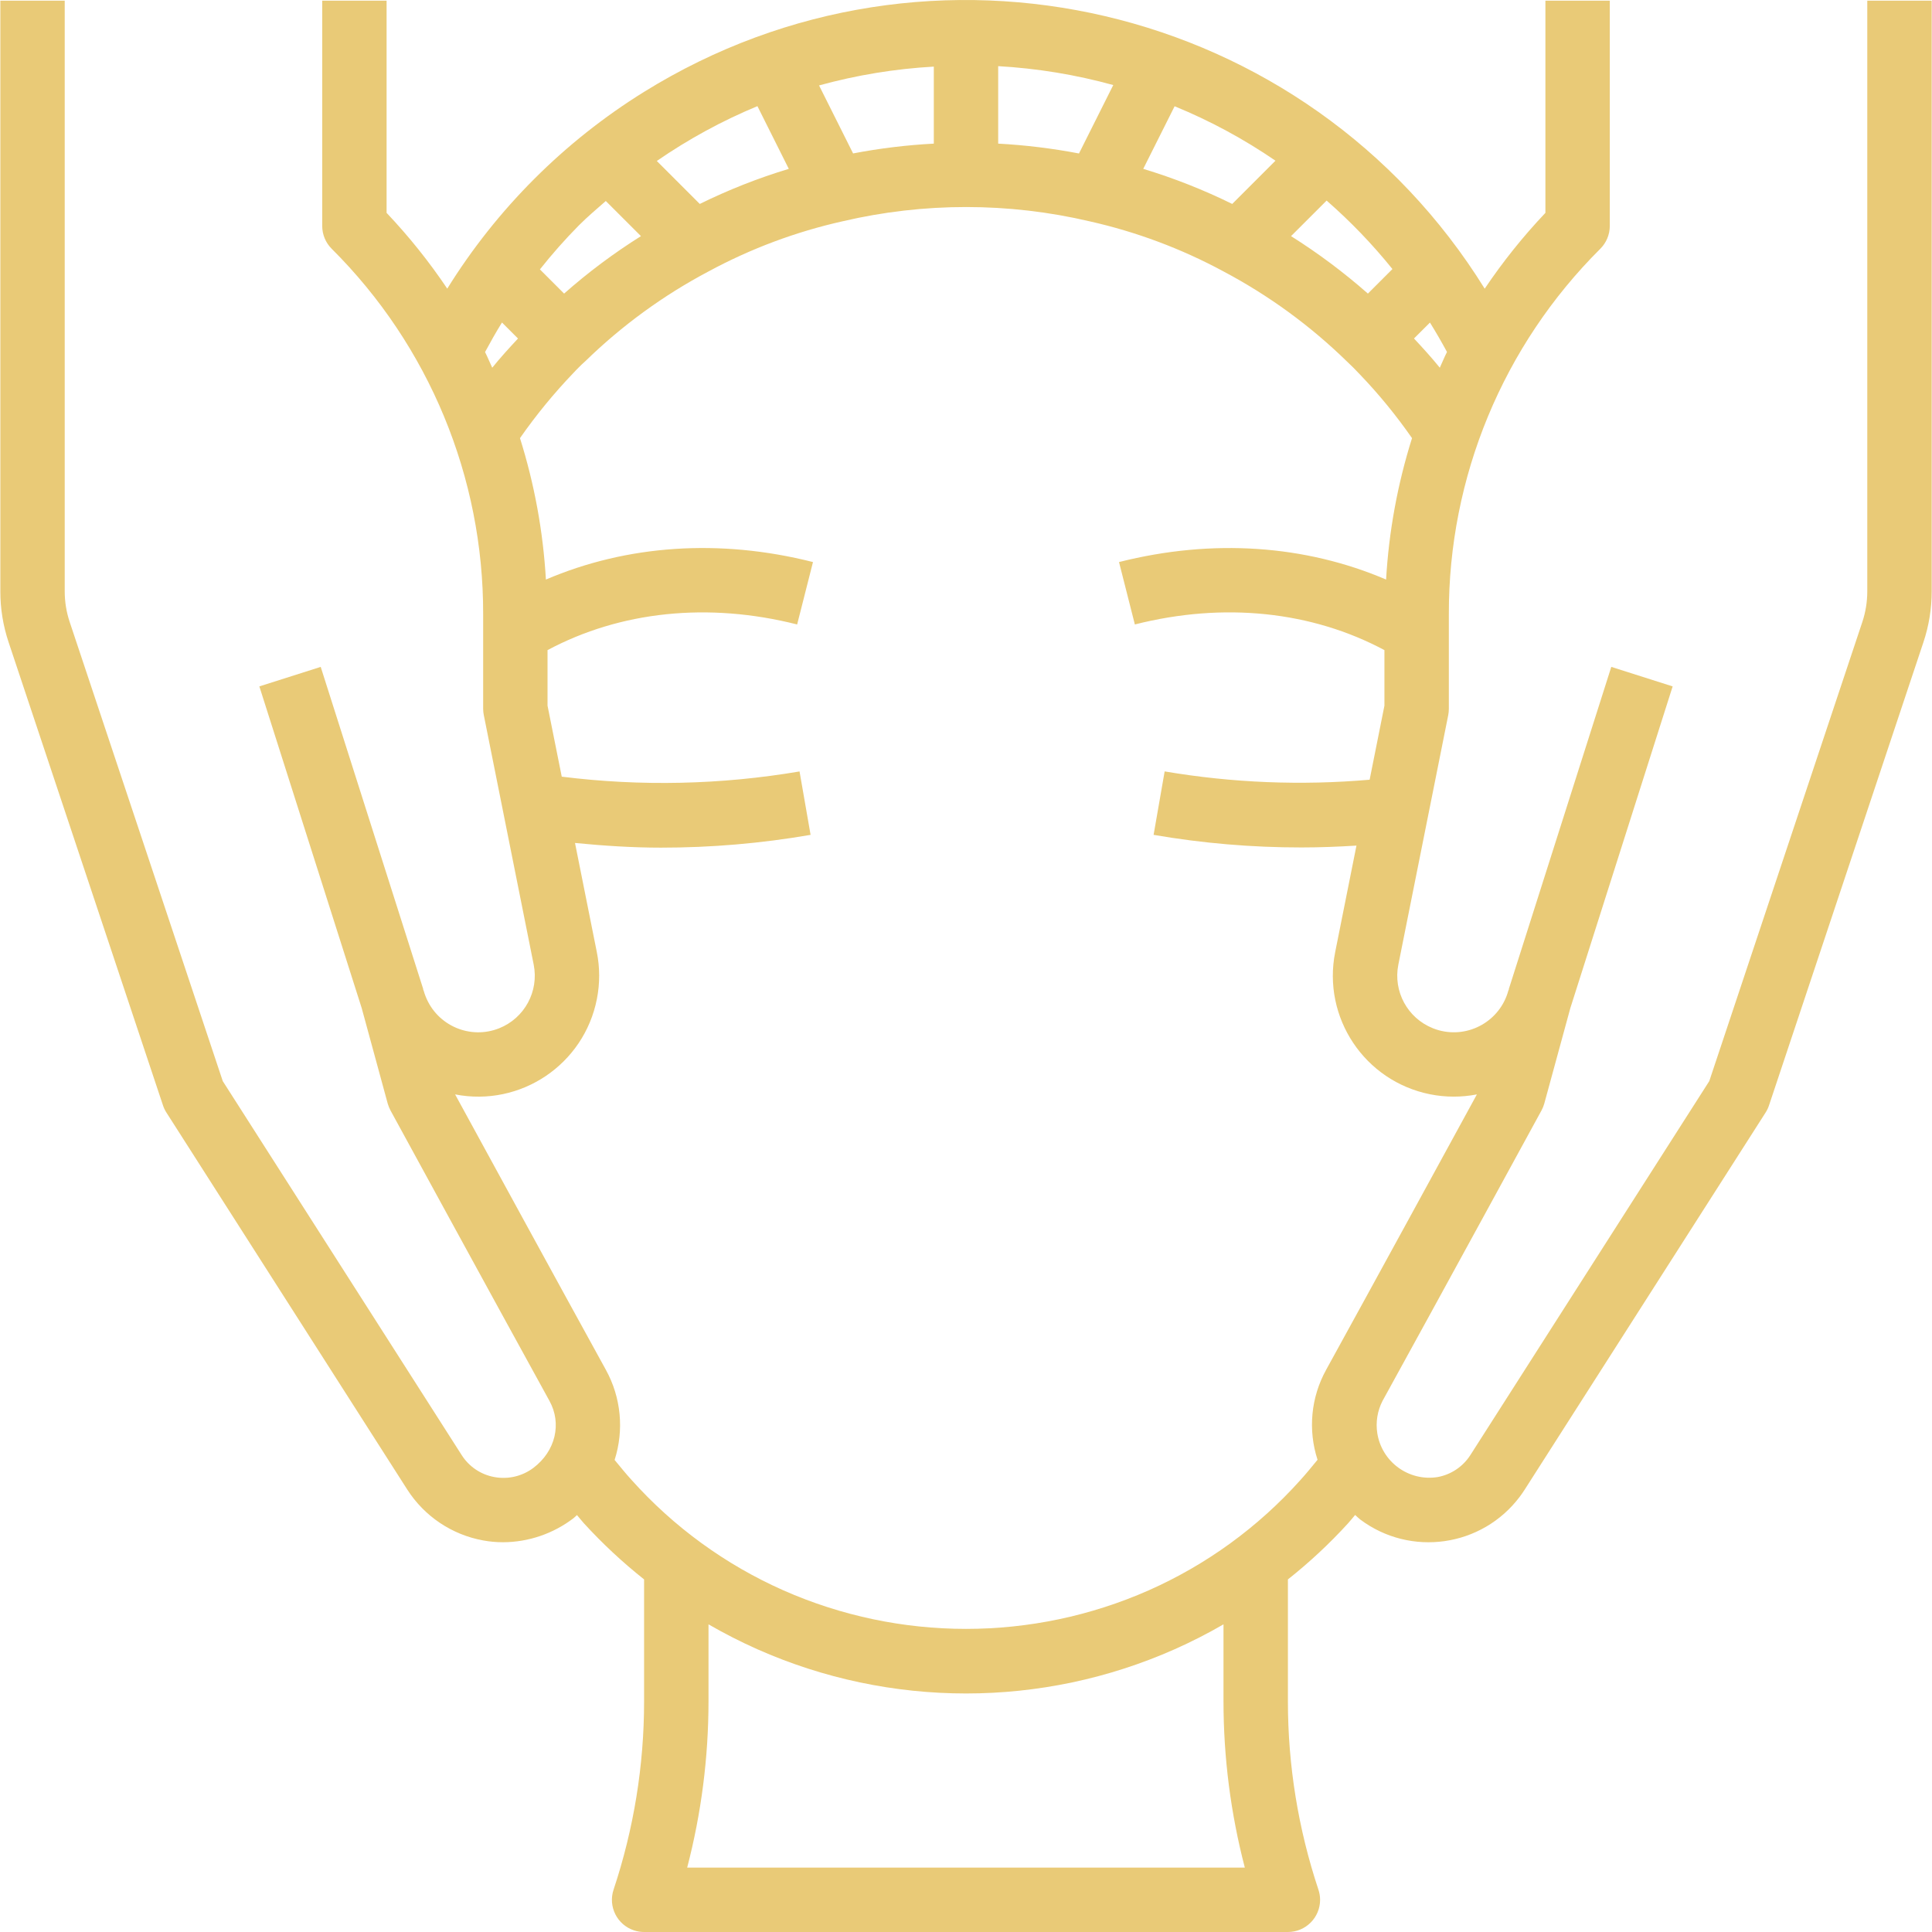 <svg width="50" height="50" viewBox="0 0 50 50" fill="none" xmlns="http://www.w3.org/2000/svg">
<path d="M48.325 0.017V15.305C48.325 15.573 48.282 15.84 48.198 16.094L44.236 27.979L38.055 37.654C37.863 37.956 37.553 38.164 37.201 38.227C36.457 38.343 35.76 37.834 35.644 37.09C35.6 36.804 35.647 36.512 35.78 36.255C37.229 33.624 39.893 28.74 39.893 28.74C39.924 28.683 39.949 28.622 39.966 28.56L40.64 26.09L43.288 17.764L41.7 17.259L39.046 25.603L39.052 25.605C39.048 25.617 39.039 25.625 39.036 25.636C38.824 26.416 38.02 26.876 37.24 26.664C37.186 26.649 37.133 26.631 37.081 26.61C36.426 26.348 36.051 25.657 36.189 24.965L37.48 18.508C37.49 18.454 37.496 18.399 37.496 18.344V15.904C37.486 12.351 38.898 8.943 41.417 6.437C41.573 6.281 41.661 6.069 41.661 5.848V0.017H39.995V5.509C39.418 6.118 38.892 6.775 38.424 7.471C33.823 0.057 24.083 -2.224 16.669 2.377C14.602 3.66 12.858 5.403 11.575 7.47C11.107 6.774 10.582 6.118 10.005 5.509V0.017H8.339V5.848C8.339 6.069 8.427 6.281 8.583 6.437C11.102 8.943 12.514 12.352 12.504 15.904V18.344C12.504 18.399 12.51 18.454 12.521 18.508L13.812 24.965C13.95 25.657 13.575 26.349 12.92 26.611C12.169 26.911 11.318 26.546 11.018 25.795C10.997 25.743 10.979 25.69 10.964 25.637C10.961 25.625 10.952 25.617 10.949 25.605L10.955 25.604L8.3 17.259L6.712 17.764L9.361 26.09L10.034 28.56C10.052 28.622 10.076 28.683 10.107 28.74C10.107 28.74 12.771 33.623 14.22 36.255C14.542 36.837 14.382 37.554 13.801 37.991C13.514 38.205 13.152 38.291 12.8 38.227C12.447 38.165 12.137 37.957 11.946 37.654L5.765 27.979L1.803 16.095C1.718 15.84 1.675 15.573 1.675 15.305V0.017H0.009V15.305C0.008 15.752 0.081 16.197 0.223 16.622L4.217 28.604C4.238 28.669 4.268 28.732 4.305 28.79L10.541 38.551C10.985 39.243 11.695 39.719 12.503 39.866C12.674 39.898 12.847 39.913 13.021 39.913C13.679 39.91 14.318 39.691 14.841 39.292C14.875 39.267 14.9 39.236 14.932 39.21C14.992 39.278 15.047 39.352 15.108 39.419C15.588 39.945 16.111 40.432 16.669 40.875V44.035C16.669 45.69 16.402 47.334 15.879 48.905C15.734 49.341 15.97 49.813 16.407 49.958C16.492 49.986 16.58 50 16.669 50H33.331C33.791 50 34.164 49.627 34.164 49.167C34.164 49.078 34.149 48.989 34.121 48.905C33.598 47.334 33.331 45.69 33.331 44.035V40.875C33.887 40.435 34.407 39.95 34.886 39.425C34.951 39.355 35.008 39.279 35.071 39.207C35.115 39.245 35.153 39.287 35.2 39.323C36.504 40.301 38.354 40.037 39.333 38.733C39.377 38.674 39.419 38.614 39.459 38.551L45.695 28.79C45.732 28.732 45.762 28.669 45.783 28.604L49.778 16.621C49.92 16.197 49.992 15.752 49.992 15.305V0.017H48.325ZM37.262 9.516C37.046 9.25 36.821 9.003 36.594 8.76L37.007 8.348C37.161 8.595 37.308 8.85 37.448 9.109C37.38 9.242 37.325 9.381 37.262 9.516ZM36.036 6.963L35.401 7.598C34.779 7.05 34.114 6.553 33.412 6.111L34.333 5.191C34.951 5.731 35.521 6.324 36.036 6.963ZM18.11 5.278L16.998 4.166C17.814 3.603 18.686 3.127 19.602 2.747L20.414 4.37C19.622 4.609 18.852 4.913 18.11 5.278ZM22.078 3.971L21.197 2.211C22.167 1.944 23.163 1.78 24.167 1.724V3.717C23.465 3.754 22.767 3.839 22.077 3.971H22.078ZM25.833 1.712C26.84 1.769 27.839 1.933 28.811 2.201L27.924 3.972C27.233 3.84 26.535 3.755 25.833 3.717V1.712ZM30.399 2.75C31.317 3.126 32.191 3.598 33.009 4.159L31.89 5.278C31.148 4.913 30.378 4.609 29.587 4.37L30.399 2.75ZM15.678 5.202L16.588 6.111C15.885 6.552 15.22 7.049 14.599 7.598L13.973 6.972C14.289 6.573 14.626 6.192 14.983 5.831C15.206 5.608 15.444 5.407 15.678 5.202ZM12.992 8.347L13.406 8.761C13.178 9.005 12.953 9.252 12.739 9.516C12.675 9.381 12.62 9.243 12.553 9.111C12.693 8.852 12.836 8.596 12.991 8.347L12.992 8.347ZM32.216 48.334H17.784C18.15 46.93 18.335 45.486 18.336 44.035V42.038C18.745 42.274 19.166 42.489 19.597 42.681C23.038 44.209 26.964 44.209 30.404 42.681C30.835 42.489 31.256 42.274 31.664 42.038V44.036C31.665 45.486 31.85 46.931 32.216 48.334ZM33.652 38.306C32.56 39.524 31.223 40.496 29.728 41.158C26.717 42.488 23.285 42.488 20.274 41.158C18.776 40.494 17.436 39.52 16.343 38.299C16.189 38.131 16.05 37.956 15.906 37.783C16.155 37.008 16.073 36.164 15.68 35.451C14.476 33.265 12.433 29.523 11.778 28.323C13.474 28.654 15.117 27.547 15.448 25.851C15.527 25.45 15.526 25.038 15.445 24.637L14.881 21.816C15.618 21.888 16.359 21.937 17.103 21.937C18.402 21.938 19.698 21.827 20.978 21.606L20.692 19.965C18.658 20.31 16.585 20.356 14.538 20.1L14.17 18.262V16.825C16.051 15.82 18.323 15.577 20.63 16.161L21.04 14.546C18.618 13.932 16.215 14.105 14.128 14.999C14.056 13.756 13.831 12.527 13.457 11.339C13.873 10.743 14.334 10.18 14.837 9.655C14.882 9.605 14.933 9.555 14.984 9.503C15.027 9.46 15.069 9.417 15.152 9.344C16.099 8.422 17.172 7.64 18.34 7.023C19.432 6.433 20.599 5.997 21.81 5.726C23.912 5.235 26.098 5.235 28.2 5.728C29.409 6 30.575 6.436 31.665 7.025C32.837 7.646 33.913 8.431 34.861 9.357C34.973 9.461 35.075 9.564 35.191 9.687C35.684 10.201 36.136 10.754 36.543 11.339C36.169 12.527 35.943 13.756 35.872 14.999C33.785 14.105 31.383 13.933 28.96 14.546L29.37 16.161C31.677 15.576 33.949 15.82 35.829 16.825V18.262L35.446 20.179C33.676 20.333 31.893 20.261 30.141 19.964L29.855 21.606C31.12 21.824 32.401 21.933 33.684 21.932C34.159 21.932 34.633 21.913 35.105 21.884L34.555 24.638C34.216 26.333 35.315 27.981 37.01 28.32C37.41 28.4 37.822 28.401 38.222 28.323C37.567 29.523 35.524 33.265 34.32 35.451C33.927 36.163 33.846 37.005 34.098 37.779C33.952 37.955 33.811 38.132 33.652 38.306H33.652Z" fill="#E9CA77"/>
</svg>
